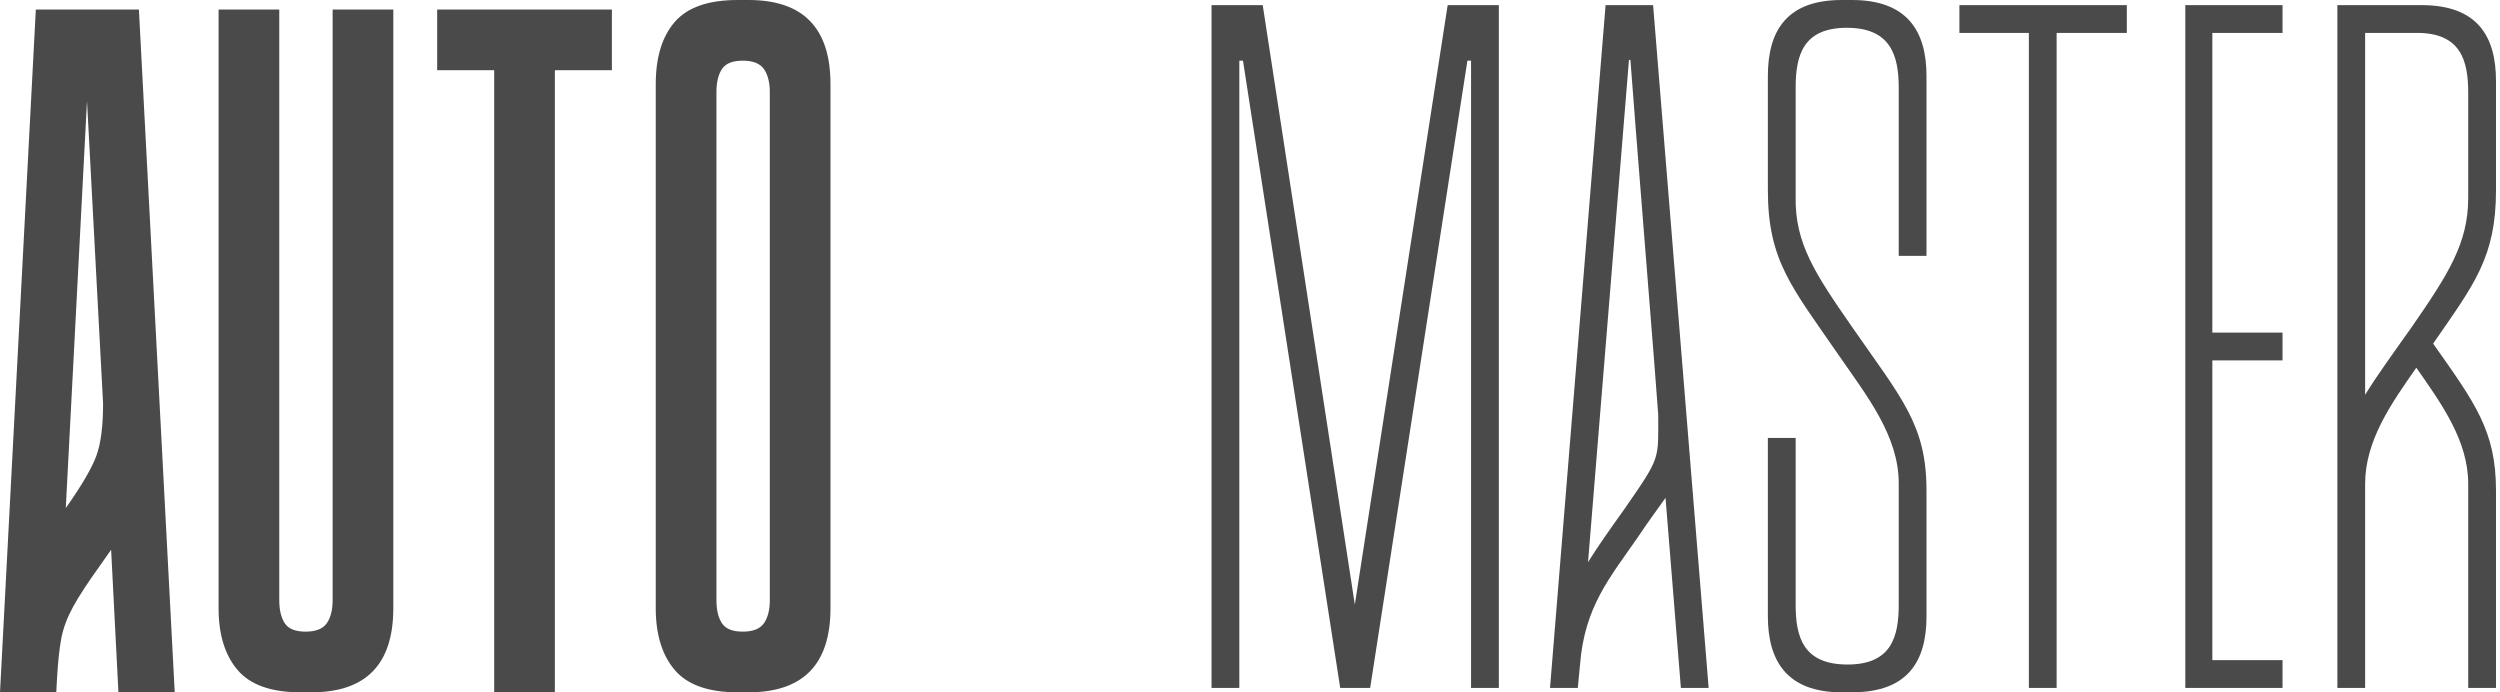 <svg width="130" height="36" viewBox="0 0 130 36" fill="none" xmlns="http://www.w3.org/2000/svg">
<g clip-path="url(#clip0_2_2)">
<path d="M0 36L1.863 0.494H7.223L9.086 36H6.158L5.778 28.587L5.246 29.347C4.587 30.26 4.106 30.995 3.801 31.552C3.497 32.11 3.295 32.648 3.193 33.168C3.092 33.687 3.016 34.391 2.965 35.278L2.927 36H0ZM5.018 23.683C5.246 23.05 5.36 22.15 5.36 20.984L4.524 5.246L3.421 26.42C4.258 25.229 4.79 24.317 5.018 23.683ZM20.452 0.494V31.628C20.452 34.543 19.033 36 16.194 36H15.624C14.104 36 13.014 35.614 12.355 34.841C11.696 34.068 11.366 32.997 11.366 31.628V0.494H14.522V31.21C14.522 31.717 14.617 32.116 14.807 32.408C14.997 32.699 15.358 32.845 15.89 32.845C16.422 32.845 16.79 32.699 16.993 32.408C17.195 32.116 17.297 31.717 17.297 31.21V0.494H20.452ZM31.818 3.649H28.853V36H25.698V3.649H22.733V0.494H31.818V3.649ZM43.185 4.372V31.628C43.185 34.543 41.766 36 38.927 36H40.6H38.357C36.836 36 35.747 35.614 35.088 34.841C34.429 34.068 34.099 32.997 34.099 31.628V4.372C34.099 2.978 34.429 1.901 35.088 1.14C35.747 0.38 36.836 3.8147e-06 38.357 3.8147e-06H40.22H38.927C41.766 3.8147e-06 43.185 1.457 43.185 4.372ZM40.03 4.79C40.03 4.283 39.928 3.884 39.725 3.592C39.523 3.301 39.155 3.155 38.623 3.155C38.091 3.155 37.73 3.301 37.54 3.592C37.349 3.884 37.255 4.283 37.255 4.79V31.21C37.255 31.717 37.349 32.116 37.54 32.408C37.73 32.699 38.091 32.845 38.623 32.845C39.155 32.845 39.523 32.699 39.725 32.408C39.928 32.116 40.03 31.717 40.03 31.21V4.79Z" fill="#4A4A4A"/>
<path d="M77.94 35.772H76.495V3.155H76.305L71.249 35.772H69.691L64.635 3.155H64.445V35.772H63V0.266H65.661L70.451 31.438L75.279 0.266H77.94V35.772ZM82.045 35.772H80.601L83.49 0.266H85.961L88.85 35.772H87.406L86.607 25.888C86.265 26.382 85.771 27.029 85.163 27.941C83.718 30.032 82.388 31.552 82.159 34.593L82.045 35.772ZM82.578 29.233C83.072 28.435 83.718 27.523 84.478 26.458C86.379 23.721 86.227 23.911 86.227 21.554C86.227 21.288 84.897 4.828 84.782 3.117H84.706L82.578 29.233ZM100.178 25.508V32.047C100.178 34.365 99.228 36 96.301 36H95.769C92.918 36 91.929 34.365 91.929 32.047V22.771H93.374V31.438C93.374 33.111 93.754 34.555 96.073 34.555C98.354 34.555 98.734 33.111 98.734 31.438V25.128C98.734 22.657 97.061 20.566 95.617 18.475C93.184 14.94 91.929 13.571 91.929 9.884V3.954C91.929 1.635 92.88 -3.8147e-06 95.769 -3.8147e-06H96.301C99.19 -3.8147e-06 100.178 1.635 100.178 3.954V13.305H98.734V4.562C98.734 2.889 98.316 1.445 96.035 1.445C93.754 1.445 93.374 2.889 93.374 4.562V10.264C93.336 12.659 94.4 14.255 96.301 16.993C98.886 20.718 100.178 22.087 100.178 25.508ZM110.595 0.266V1.711H106.945V35.772H105.501V1.711H101.889V0.266H110.595ZM118.692 18.741H115.042V34.327H118.692V35.772H113.636V0.266H118.692V1.711H115.042V17.297H118.692V18.741ZM126.523 17.867C128.69 20.946 129.792 22.391 129.792 25.508V35.772H128.347V25.166C128.347 22.923 126.979 21.022 125.648 19.121C124.318 21.022 122.987 22.923 122.987 25.166V35.772H121.543V0.266H125.914C128.842 0.266 129.792 1.901 129.792 4.22V9.884C129.792 13.381 128.652 14.788 126.523 17.867ZM122.987 20.528C123.596 19.54 124.394 18.437 125.42 16.993C127.283 14.294 128.347 12.659 128.347 10.302V4.828C128.347 3.155 127.967 1.711 125.686 1.711H122.987V20.528Z" fill="#4A4A4A"/>
</g>
<defs>
<clipPath id="clip0_2_2">
<rect width="129.792" height="36" fill="white"/>
</clipPath>
</defs>
</svg>
